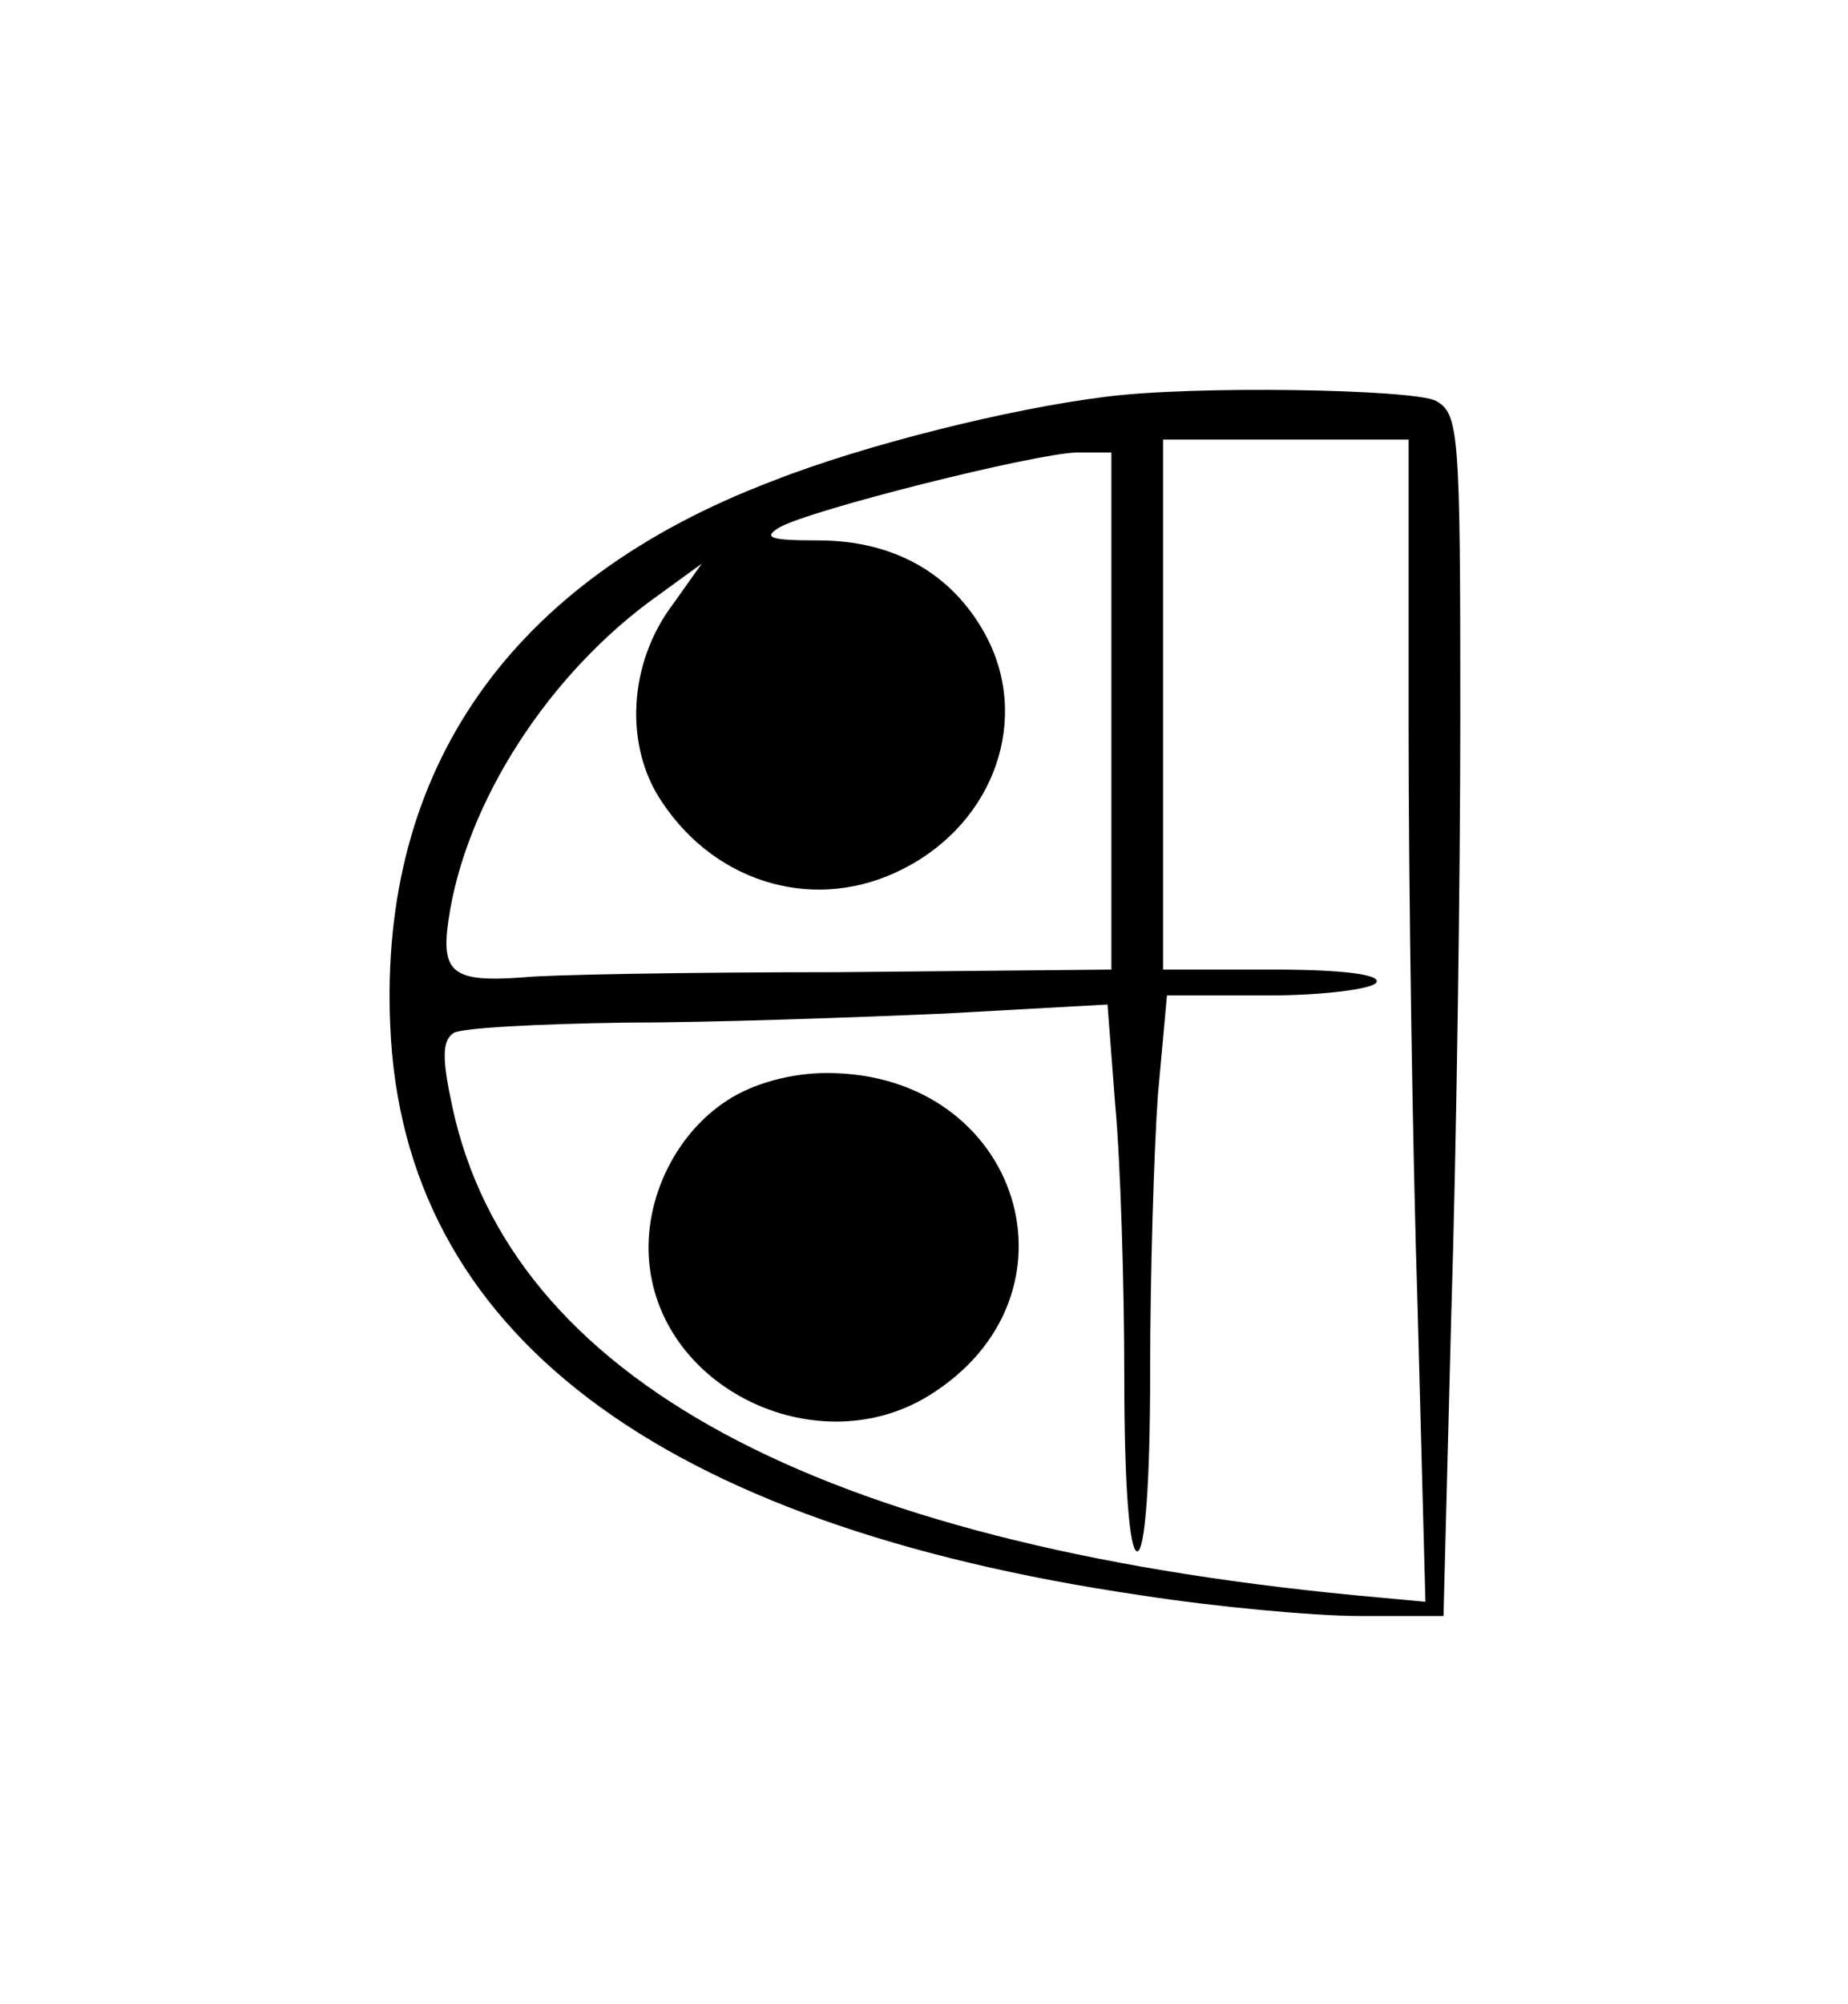 <?xml version="1.0" standalone="no"?>
<!DOCTYPE svg PUBLIC "-//W3C//DTD SVG 20010904//EN"
 "http://www.w3.org/TR/2001/REC-SVG-20010904/DTD/svg10.dtd">
<svg version="1.0" xmlns="http://www.w3.org/2000/svg"
 width="143pt" height="155pt" viewBox="0 0 143 155"
 preserveAspectRatio="xMidYMid meet">
<g transform="translate(0,155) scale(0.1,-0.1)"
fill="#000000" stroke="none">
<path d="M855 1243 c-73 -9 -186 -37 -257 -65 -203 -77 -305 -223 -296 -422
10 -236 206 -385 581 -440 58 -9 134 -16 169 -16 l65 0 6 233 c4 127 7 336 7
464 0 219 -1 233 -19 243 -18 9 -188 12 -256 3z m235 -256 c0 -123 3 -326 7
-450 l6 -226 -54 5 c-417 40 -654 168 -699 378 -8 37 -8 51 1 57 7 4 66 7 133
8 67 0 178 4 247 7 l126 7 6 -78 c4 -43 7 -138 7 -212 0 -82 4 -133 10 -133 6
0 10 53 10 138 0 77 3 173 6 215 l7 77 78 0 c43 0 81 5 84 10 4 6 -25 10 -79
10 l-86 0 0 205 0 205 95 0 95 0 0 -223z m-230 13 l0 -200 -212 -2 c-117 0
-226 -2 -243 -4 -54 -4 -64 3 -58 44 13 91 78 192 163 252 l33 24 -22 -31
c-35 -46 -38 -110 -9 -153 43 -65 121 -86 187 -52 71 36 99 117 63 182 -26 47
-71 72 -129 72 -37 0 -43 2 -30 10 25 14 197 57 230 58 l27 0 0 -200z"/>
<path d="M563 699 c-42 -27 -67 -81 -60 -131 13 -95 131 -149 215 -98 126 77
72 250 -78 250 -28 0 -57 -8 -77 -21z"/>
</g>
</svg>
